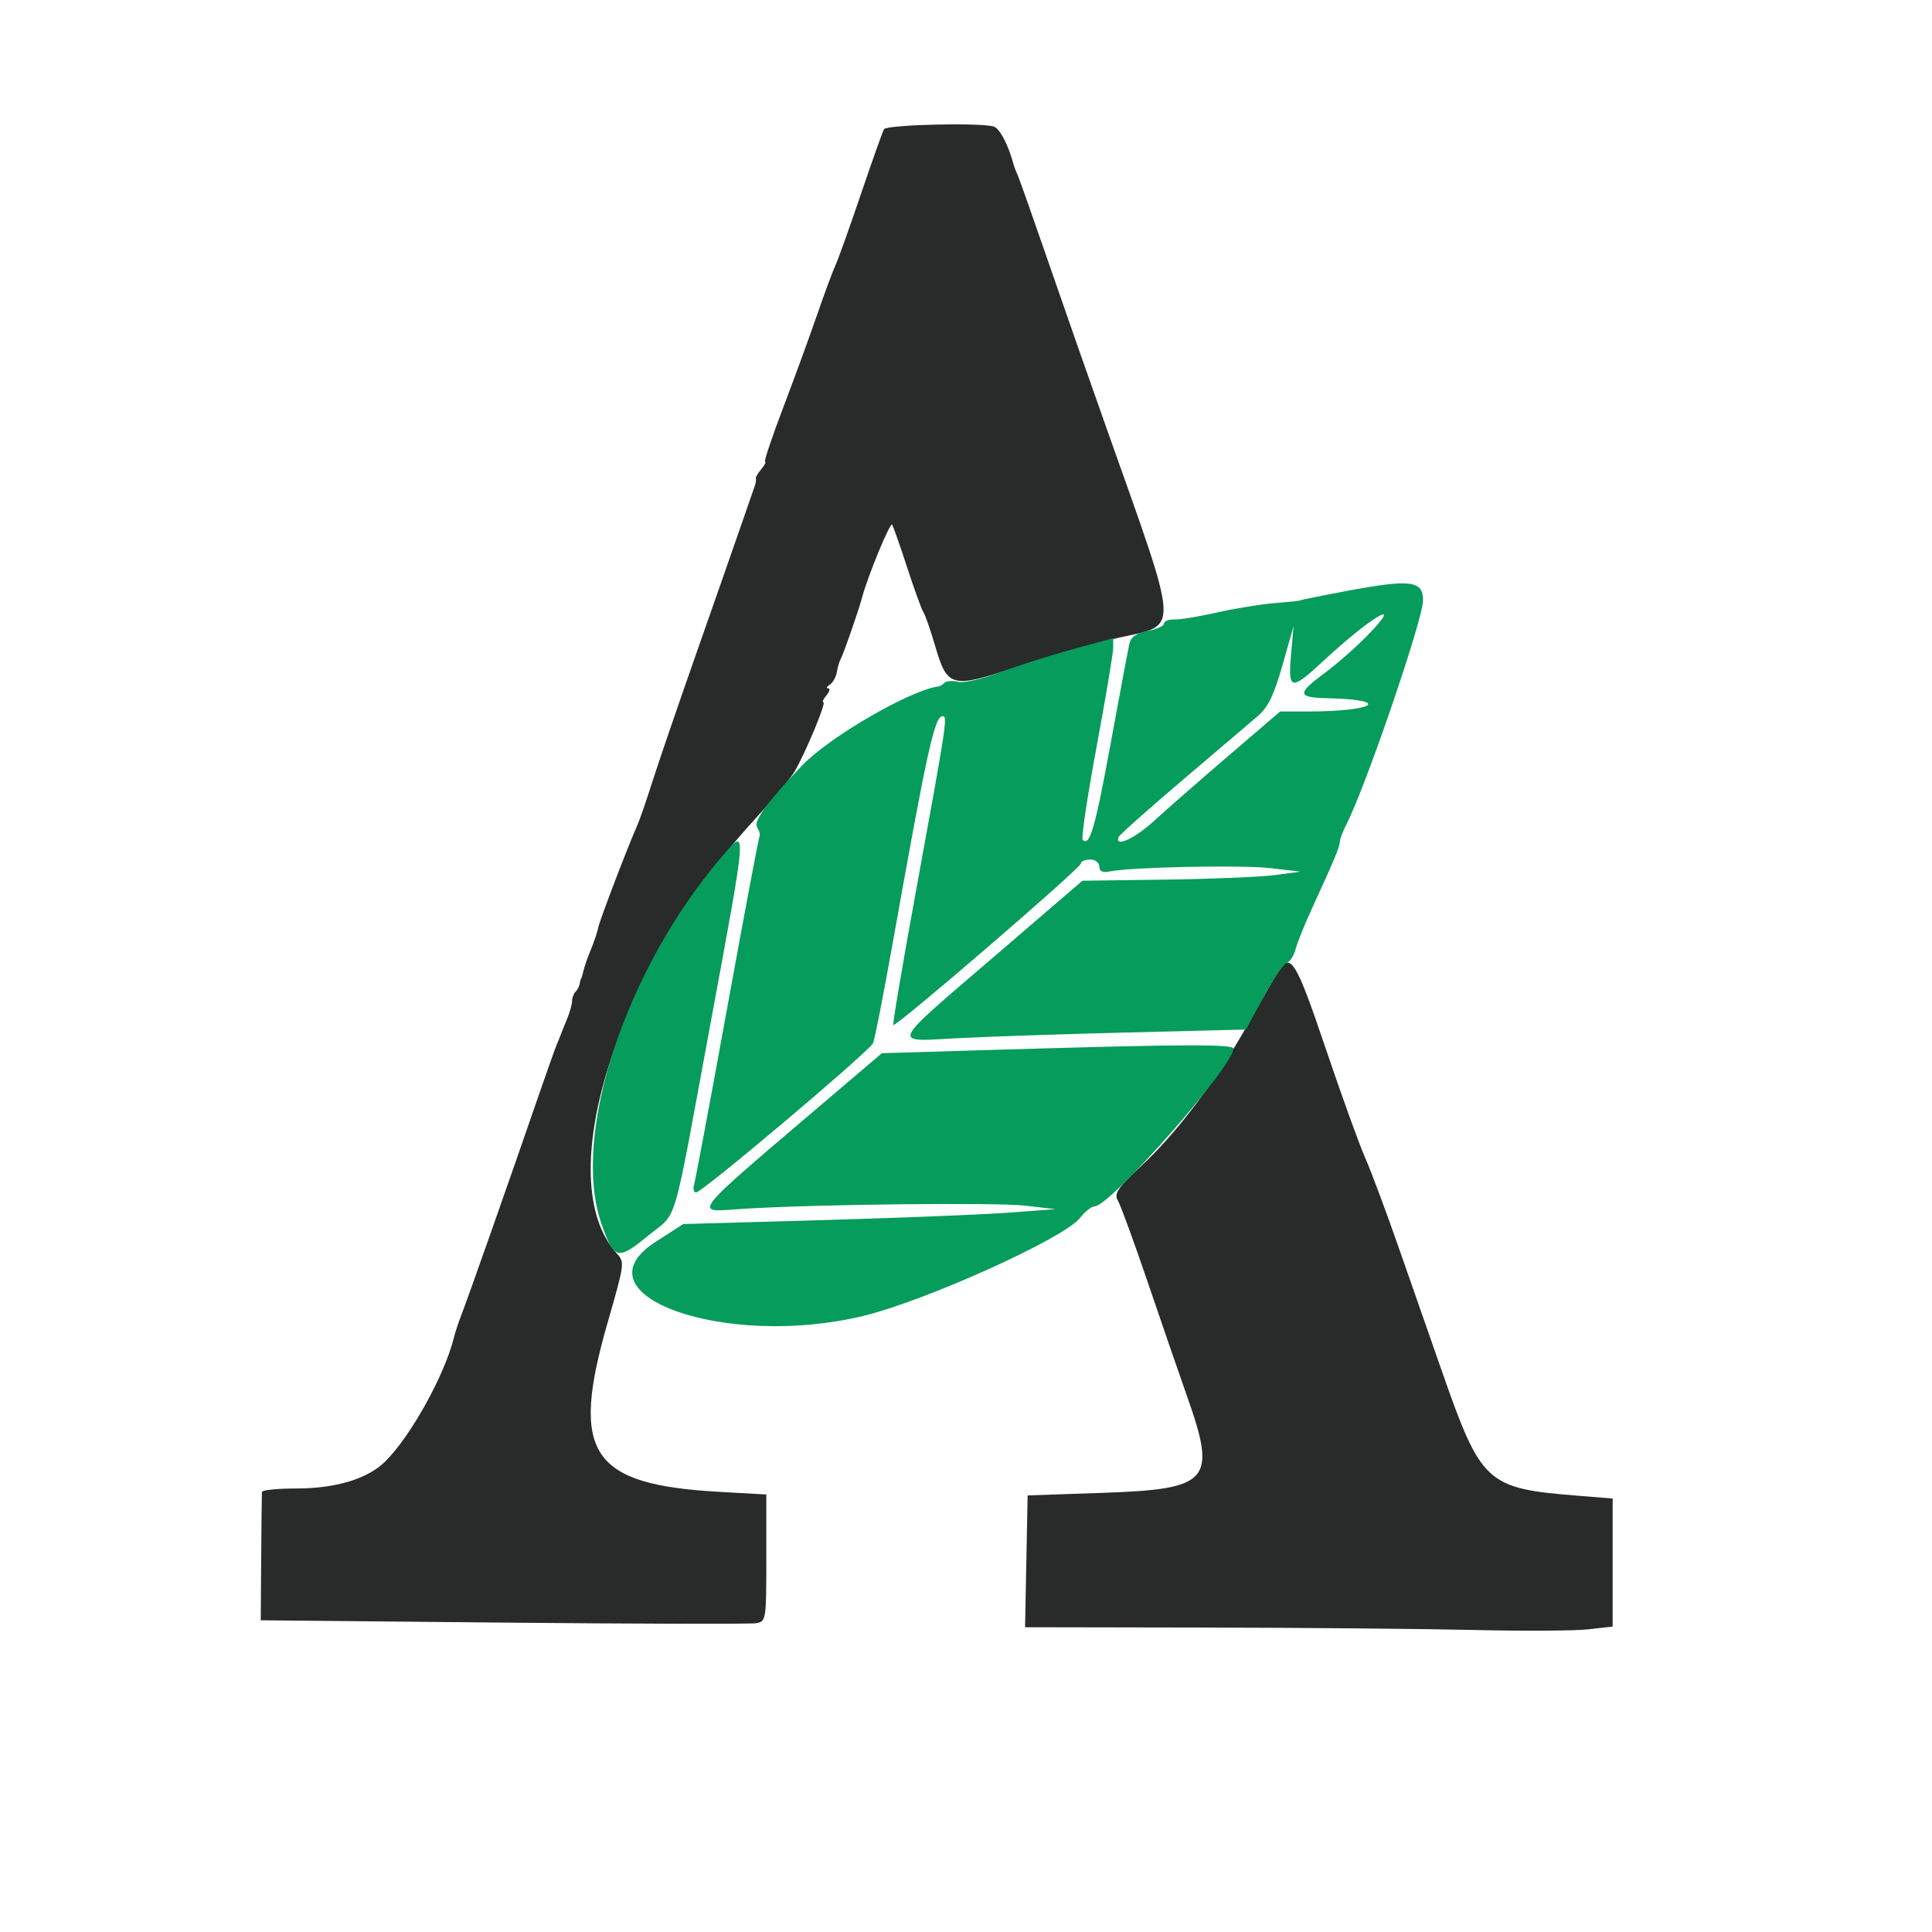 <?xml version="1.0" encoding="utf-8"?>
<svg id="svg" version="1.1" width="200" height="200" viewBox="0, 190, 110, 150" xmlns="http://www.w3.org/2000/svg">
  <defs/>
  <g id="svgg">
    <path id="path0" d="M 48.635 200.031 C 48.53 200.199 47.718 202.483 46.829 205.106 C 45.939 207.728 45.056 210.197 44.866 210.592 C 44.676 210.987 44.047 212.684 43.467 214.363 C 42.888 216.041 41.693 219.313 40.812 221.634 C 39.93 223.954 39.293 225.853 39.397 225.853 C 39.501 225.853 39.363 226.12 39.092 226.447 C 38.821 226.773 38.636 227.095 38.68 227.161 C 38.724 227.227 38.687 227.485 38.597 227.734 C 38.508 227.983 38.045 229.318 37.569 230.7 C 37.093 232.083 35.538 236.526 34.115 240.575 C 32.692 244.623 31.142 249.147 30.671 250.628 C 30.2 252.11 29.671 253.645 29.495 254.039 C 28.729 255.761 26.557 261.449 26.445 262.025 C 26.377 262.372 26.119 263.142 25.872 263.734 C 25.625 264.327 25.37 265.054 25.306 265.35 C 25.242 265.646 25.157 265.929 25.117 265.978 C 25.077 266.028 25.025 266.216 25 266.397 C 24.975 266.578 24.834 266.848 24.686 266.996 C 24.538 267.144 24.417 267.47 24.417 267.72 C 24.417 267.971 24.228 268.631 23.998 269.187 C 23.767 269.743 23.552 270.278 23.518 270.377 C 23.484 270.476 23.354 270.799 23.227 271.095 C 23.101 271.391 22.441 273.25 21.761 275.224 C 19.595 281.512 16.259 290.988 15.845 292.027 C 15.625 292.578 15.347 293.423 15.226 293.904 C 14.497 296.808 11.869 301.536 9.904 303.475 C 8.543 304.819 6.073 305.566 2.988 305.566 C 1.542 305.566 0.349 305.687 0.336 305.835 C 0.324 305.983 0.298 308.285 0.279 310.952 L 0.244 315.799 L 19.063 315.978 C 29.413 316.077 38.245 316.099 38.689 316.026 C 39.482 315.897 39.497 315.799 39.497 310.964 L 39.497 306.033 L 35.804 305.824 C 25.842 305.259 24.253 302.845 27.171 292.702 C 28.503 288.07 28.511 288.008 27.881 287.312 C 22.73 281.621 27.855 265.369 38.457 253.774 C 39.918 252.177 41.363 250.452 41.668 249.941 C 42.489 248.566 44.178 244.524 43.931 244.524 C 43.814 244.524 43.919 244.282 44.165 243.986 C 44.411 243.689 44.471 243.445 44.299 243.442 C 44.127 243.439 44.184 243.31 44.425 243.157 C 44.667 243.003 44.914 242.561 44.974 242.175 C 45.034 241.788 45.179 241.311 45.295 241.113 C 45.482 240.794 46.669 237.376 46.915 236.445 C 47.367 234.739 49.122 230.48 49.268 230.735 C 49.371 230.913 49.902 232.433 50.449 234.111 C 50.995 235.79 51.554 237.325 51.69 237.522 C 51.827 237.72 52.24 238.909 52.609 240.165 C 53.562 243.41 53.864 243.482 59.105 241.725 C 61.454 240.938 64.943 239.941 66.86 239.511 C 71.618 238.441 71.683 239.53 65.88 223.16 C 64.55 219.408 62.515 213.591 61.357 210.233 C 60.199 206.876 59.143 203.887 59.011 203.591 C 58.878 203.294 58.749 202.971 58.723 202.873 C 58.33 201.351 57.654 200.017 57.183 199.836 C 56.313 199.502 48.856 199.672 48.635 200.031 M 79.231 265.44 C 78.958 265.884 77.886 267.753 76.849 269.592 C 74.404 273.931 71.384 277.94 68.621 280.513 C 66.772 282.235 66.474 282.674 66.79 283.206 C 66.998 283.556 68.047 286.427 69.122 289.587 C 70.197 292.747 71.562 296.706 72.155 298.384 C 74.493 304.997 73.949 305.619 65.574 305.906 L 59.785 306.104 L 59.685 311.221 L 59.585 316.338 L 73.509 316.362 C 81.167 316.376 90.583 316.461 94.434 316.551 C 98.285 316.641 102.285 316.619 103.321 316.5 L 105.206 316.286 L 105.206 311.315 L 105.206 306.345 L 102.424 306.121 C 95.426 305.556 95.001 305.168 91.994 296.589 C 91.198 294.318 89.702 290.036 88.67 287.074 C 87.638 284.111 86.432 280.88 85.991 279.892 C 85.55 278.905 84.165 275.067 82.913 271.364 C 80.613 264.56 80.192 263.882 79.231 265.44" stroke="none" fill="#282b2a" fill-rule="evenodd"/>
    <path id="path2" d="M84.381 235.916 C 82.504 236.268,80.969 236.581,80.969 236.610 C 80.969 236.640,80.081 236.735,78.995 236.822 C 77.908 236.909,75.889 237.237,74.506 237.550 C 73.124 237.864,71.629 238.109,71.185 238.095 C 70.741 238.081,70.377 238.222,70.377 238.408 C 70.377 238.594,69.810 238.853,69.117 238.983 C 68.231 239.149,67.805 239.447,67.683 239.987 C 67.587 240.409,66.931 243.905,66.224 247.756 C 65.019 254.323,64.605 255.748,64.061 255.204 C 63.938 255.081,64.420 251.848,65.132 248.019 C 65.845 244.191,66.427 240.718,66.427 240.303 L 66.427 239.548 63.226 240.425 C 61.465 240.907,58.931 241.714,57.593 242.217 C 56.256 242.720,54.812 243.044,54.385 242.937 C 53.957 242.830,53.489 242.860,53.345 243.005 C 53.200 243.149,52.974 243.281,52.843 243.299 C 50.670 243.580,44.373 247.234,42.278 249.429 C 39.577 252.258,38.488 253.748,38.777 254.216 C 38.950 254.495,39.037 254.812,38.971 254.920 C 38.905 255.028,37.777 261.014,36.465 268.223 C 35.153 275.431,33.995 281.611,33.891 281.957 C 33.788 282.303,33.858 282.585,34.046 282.585 C 34.500 282.585,47.017 272.037,47.772 271.017 C 47.879 270.872,48.580 267.316,49.329 263.115 C 51.980 248.248,52.563 245.601,53.184 245.601 C 53.584 245.601,53.505 246.122,51.138 259.057 C 50.091 264.780,49.288 269.516,49.355 269.582 C 49.545 269.772,63.914 257.402,63.914 257.048 C 63.914 256.875,64.237 256.732,64.632 256.732 C 65.035 256.732,65.350 256.972,65.350 257.278 C 65.350 257.653,65.603 257.772,66.158 257.659 C 67.839 257.317,76.398 257.141,78.636 257.402 L 80.969 257.674 78.995 257.939 C 77.908 258.085,74.099 258.244,70.528 258.292 L 64.037 258.380 57.243 264.218 C 48.974 271.322,49.179 270.881,54.264 270.609 C 56.510 270.489,62.485 270.288,67.542 270.162 L 76.735 269.933 78.084 267.436 C 78.826 266.062,79.643 264.858,79.899 264.759 C 80.156 264.661,80.464 264.189,80.584 263.712 C 80.704 263.235,81.266 261.833,81.832 260.596 C 83.617 256.705,84.022 255.737,84.022 255.361 C 84.022 255.160,84.257 254.538,84.545 253.979 C 86.026 251.100,90.485 238.069,90.485 236.619 C 90.485 235.058,89.532 234.948,84.381 235.916 M86.161 239.344 C 85.281 240.248,83.793 241.554,82.855 242.248 C 80.684 243.852,80.711 244.155,83.034 244.208 C 88.146 244.323,86.760 245.242,81.474 245.242 L 79.387 245.242 75.331 248.720 C 73.100 250.632,70.514 252.894,69.585 253.747 C 68.089 255.117,66.516 255.832,66.846 254.991 C 66.912 254.823,69.134 252.844,71.784 250.592 C 74.434 248.341,77.076 246.093,77.655 245.596 C 78.450 244.914,78.920 243.945,79.572 241.646 L 80.435 238.600 80.236 240.844 C 79.991 243.600,80.228 243.649,82.697 241.360 C 86.521 237.813,89.136 236.292,86.161 239.344 M36.129 256.411 C 28.585 265.170,24.309 278.106,26.686 284.981 C 27.664 287.809,27.949 287.888,30.280 285.969 C 32.692 283.983,32.110 285.953,35.185 269.350 C 38.030 253.986,38.013 254.224,36.129 256.411 M57.896 271.489 L 48.466 271.770 44.961 274.754 C 33.208 284.758,33.732 284.110,37.612 283.858 C 43.059 283.504,57.309 283.342,59.605 283.608 L 61.939 283.878 58.348 284.148 C 56.373 284.296,49.873 284.557,43.902 284.727 L 33.047 285.036 30.906 286.414 C 24.483 290.547,36.303 294.763,47.032 292.166 C 51.867 290.995,62.603 286.146,63.839 284.573 C 64.233 284.072,64.750 283.662,64.988 283.662 C 66.186 283.662,75.763 272.778,75.763 271.416 C 75.763 271.058,71.808 271.075,57.896 271.489 " stroke="none" fill="#059c5c" fill-rule="evenodd"/>
  </g>
</svg>